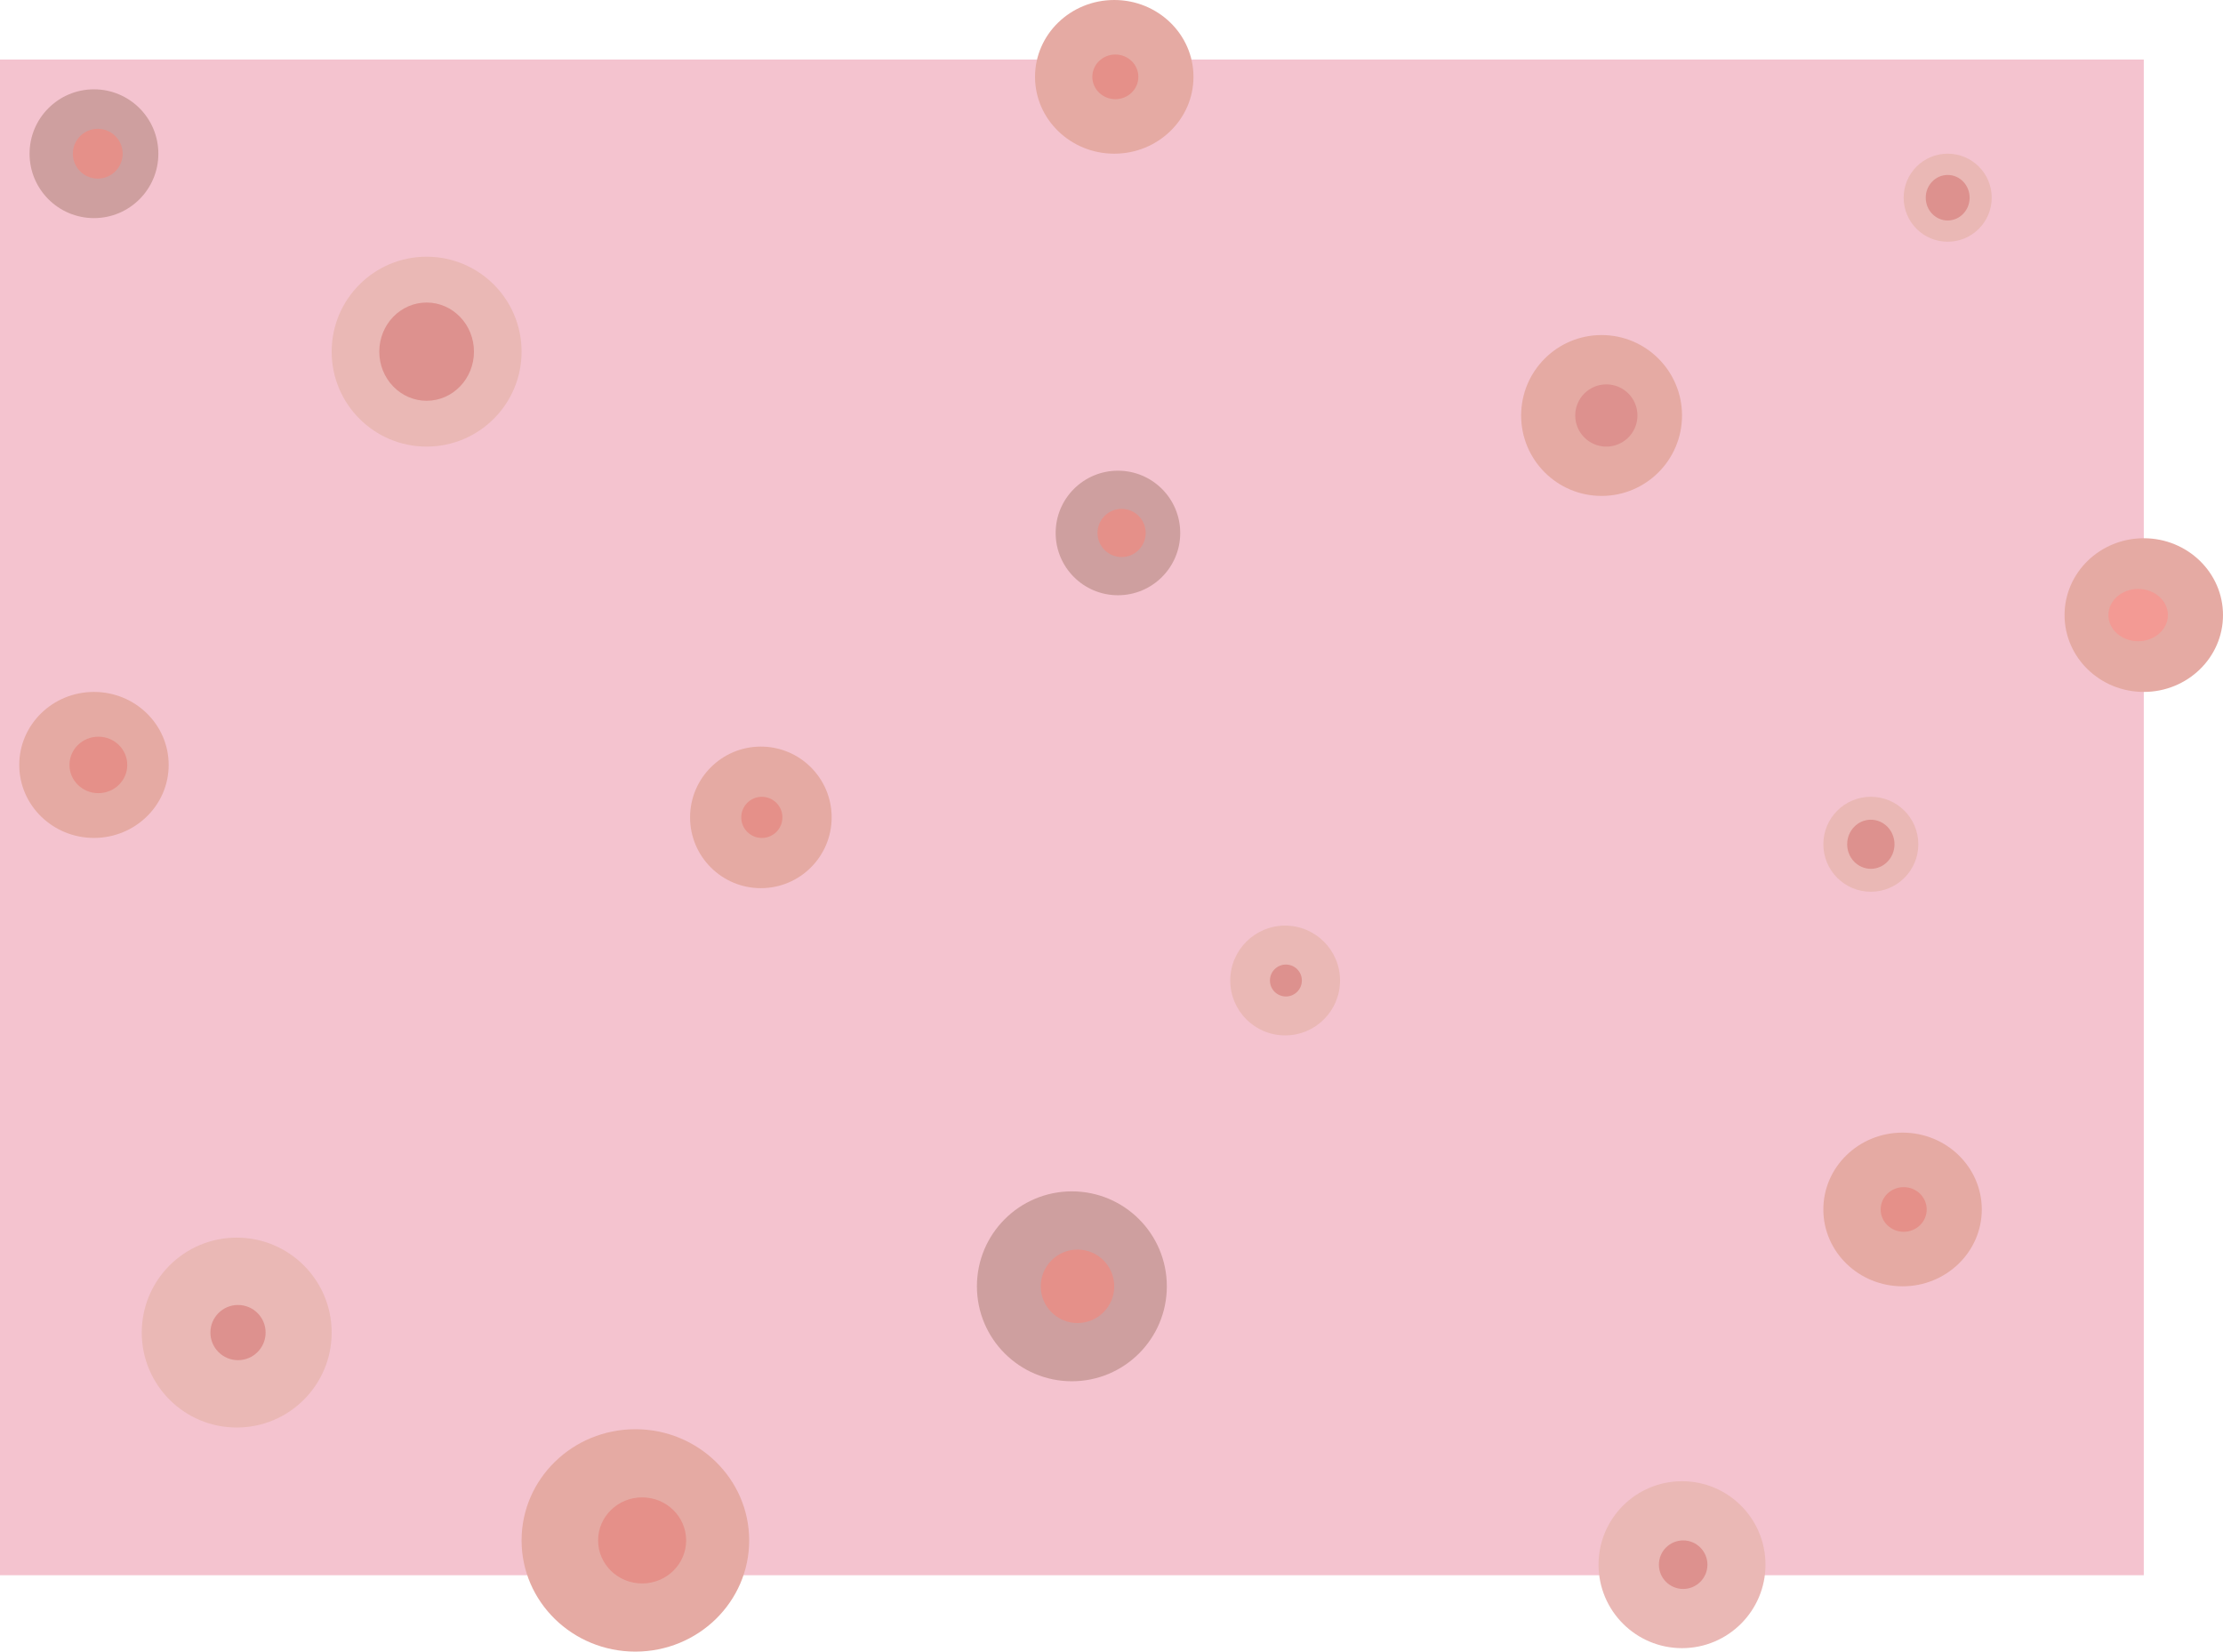 <svg xmlns="http://www.w3.org/2000/svg" viewBox="0 0 873 648.66">
  <title>nippell</title>
  <rect y="23.38" width="841.89" height="595.28" fill="#f4c3cf"/>
  <circle cx="92.96" cy="523.36" r="37.29" fill="#eab8b5"/>
  <circle cx="93.47" cy="523.36" r="10.84" fill="#dd918e"/>
  <g>
    <ellipse cx="747.16" cy="475.01" rx="31.11" ry="30.18" fill="#e5aaa3"/>
    <ellipse cx="747.6" cy="475.01" rx="9.04" ry="8.77" fill="#e59089"/>
  </g>
  <g>
    <circle cx="298.8" cy="321.02" r="27.8" fill="#e5aaa3"/>
    <circle cx="299.18" cy="321.02" r="8.08" fill="#e59089"/>
  </g>
  <circle cx="420.94" cy="505.19" r="37.29" fill="#ce9f9f"/>
  <circle cx="423.15" cy="505.19" r="14.43" fill="#e59089"/>
  <circle cx="628.96" cy="163.18" r="31.59" fill="#e5aaa3"/>
  <circle cx="630.83" cy="163.18" r="12.22" fill="#dd918e"/>
  <circle cx="167.54" cy="138.11" r="37.29" fill="#eab8b5"/>
  <ellipse cx="167.54" cy="138.11" rx="18.59" ry="19.29" fill="#dd918e"/>
  <ellipse cx="36.9" cy="300.42" rx="29.34" ry="28.67" fill="#e5aaa3"/>
  <ellipse cx="38.63" cy="300.42" rx="11.35" ry="11.09" fill="#e59089"/>
  <g>
    <ellipse cx="437.58" cy="30.18" rx="31.11" ry="30.18" fill="#e5aaa3"/>
    <ellipse cx="438.01" cy="30.18" rx="9.04" ry="8.77" fill="#e59089"/>
  </g>
  <ellipse cx="841.89" cy="241.57" rx="31.11" ry="30.18" fill="#e5aaa3"/>
  <ellipse cx="839.68" cy="241.57" rx="11.68" ry="10.27" fill="#f39a94"/>
  <circle cx="504.69" cy="385.09" r="21.56" fill="#eab8b5"/>
  <circle cx="504.99" cy="385.09" r="6.27" fill="#dd918e"/>
  <circle cx="764.88" cy="77.65" r="17.29" fill="#eab8b5"/>
  <ellipse cx="764.88" cy="77.65" rx="8.62" ry="8.94" fill="#dd918e"/>
  <circle cx="36.9" cy="60.37" r="25.29" fill="#ce9f9f"/>
  <circle cx="38.39" cy="60.37" r="9.78" fill="#e59089"/>
  <circle cx="660.55" cy="614.52" r="32.78" fill="#eab8b5"/>
  <circle cx="661" cy="614.52" r="9.53" fill="#dd918e"/>
  <ellipse cx="249.52" cy="604.99" rx="44.69" ry="43.67" fill="#e5aaa3"/>
  <ellipse cx="252.17" cy="604.99" rx="17.29" ry="16.9" fill="#e59089"/>
  <circle cx="734.7" cy="331.58" r="18.65" fill="#eab8b5"/>
  <ellipse cx="734.7" cy="331.58" rx="9.29" ry="9.64" fill="#dd918e"/>
  <circle cx="439.03" cy="209.32" r="24.46" fill="#ce9f9f"/>
  <circle cx="440.47" cy="209.32" r="9.46" fill="#e59089"/>
</svg>
